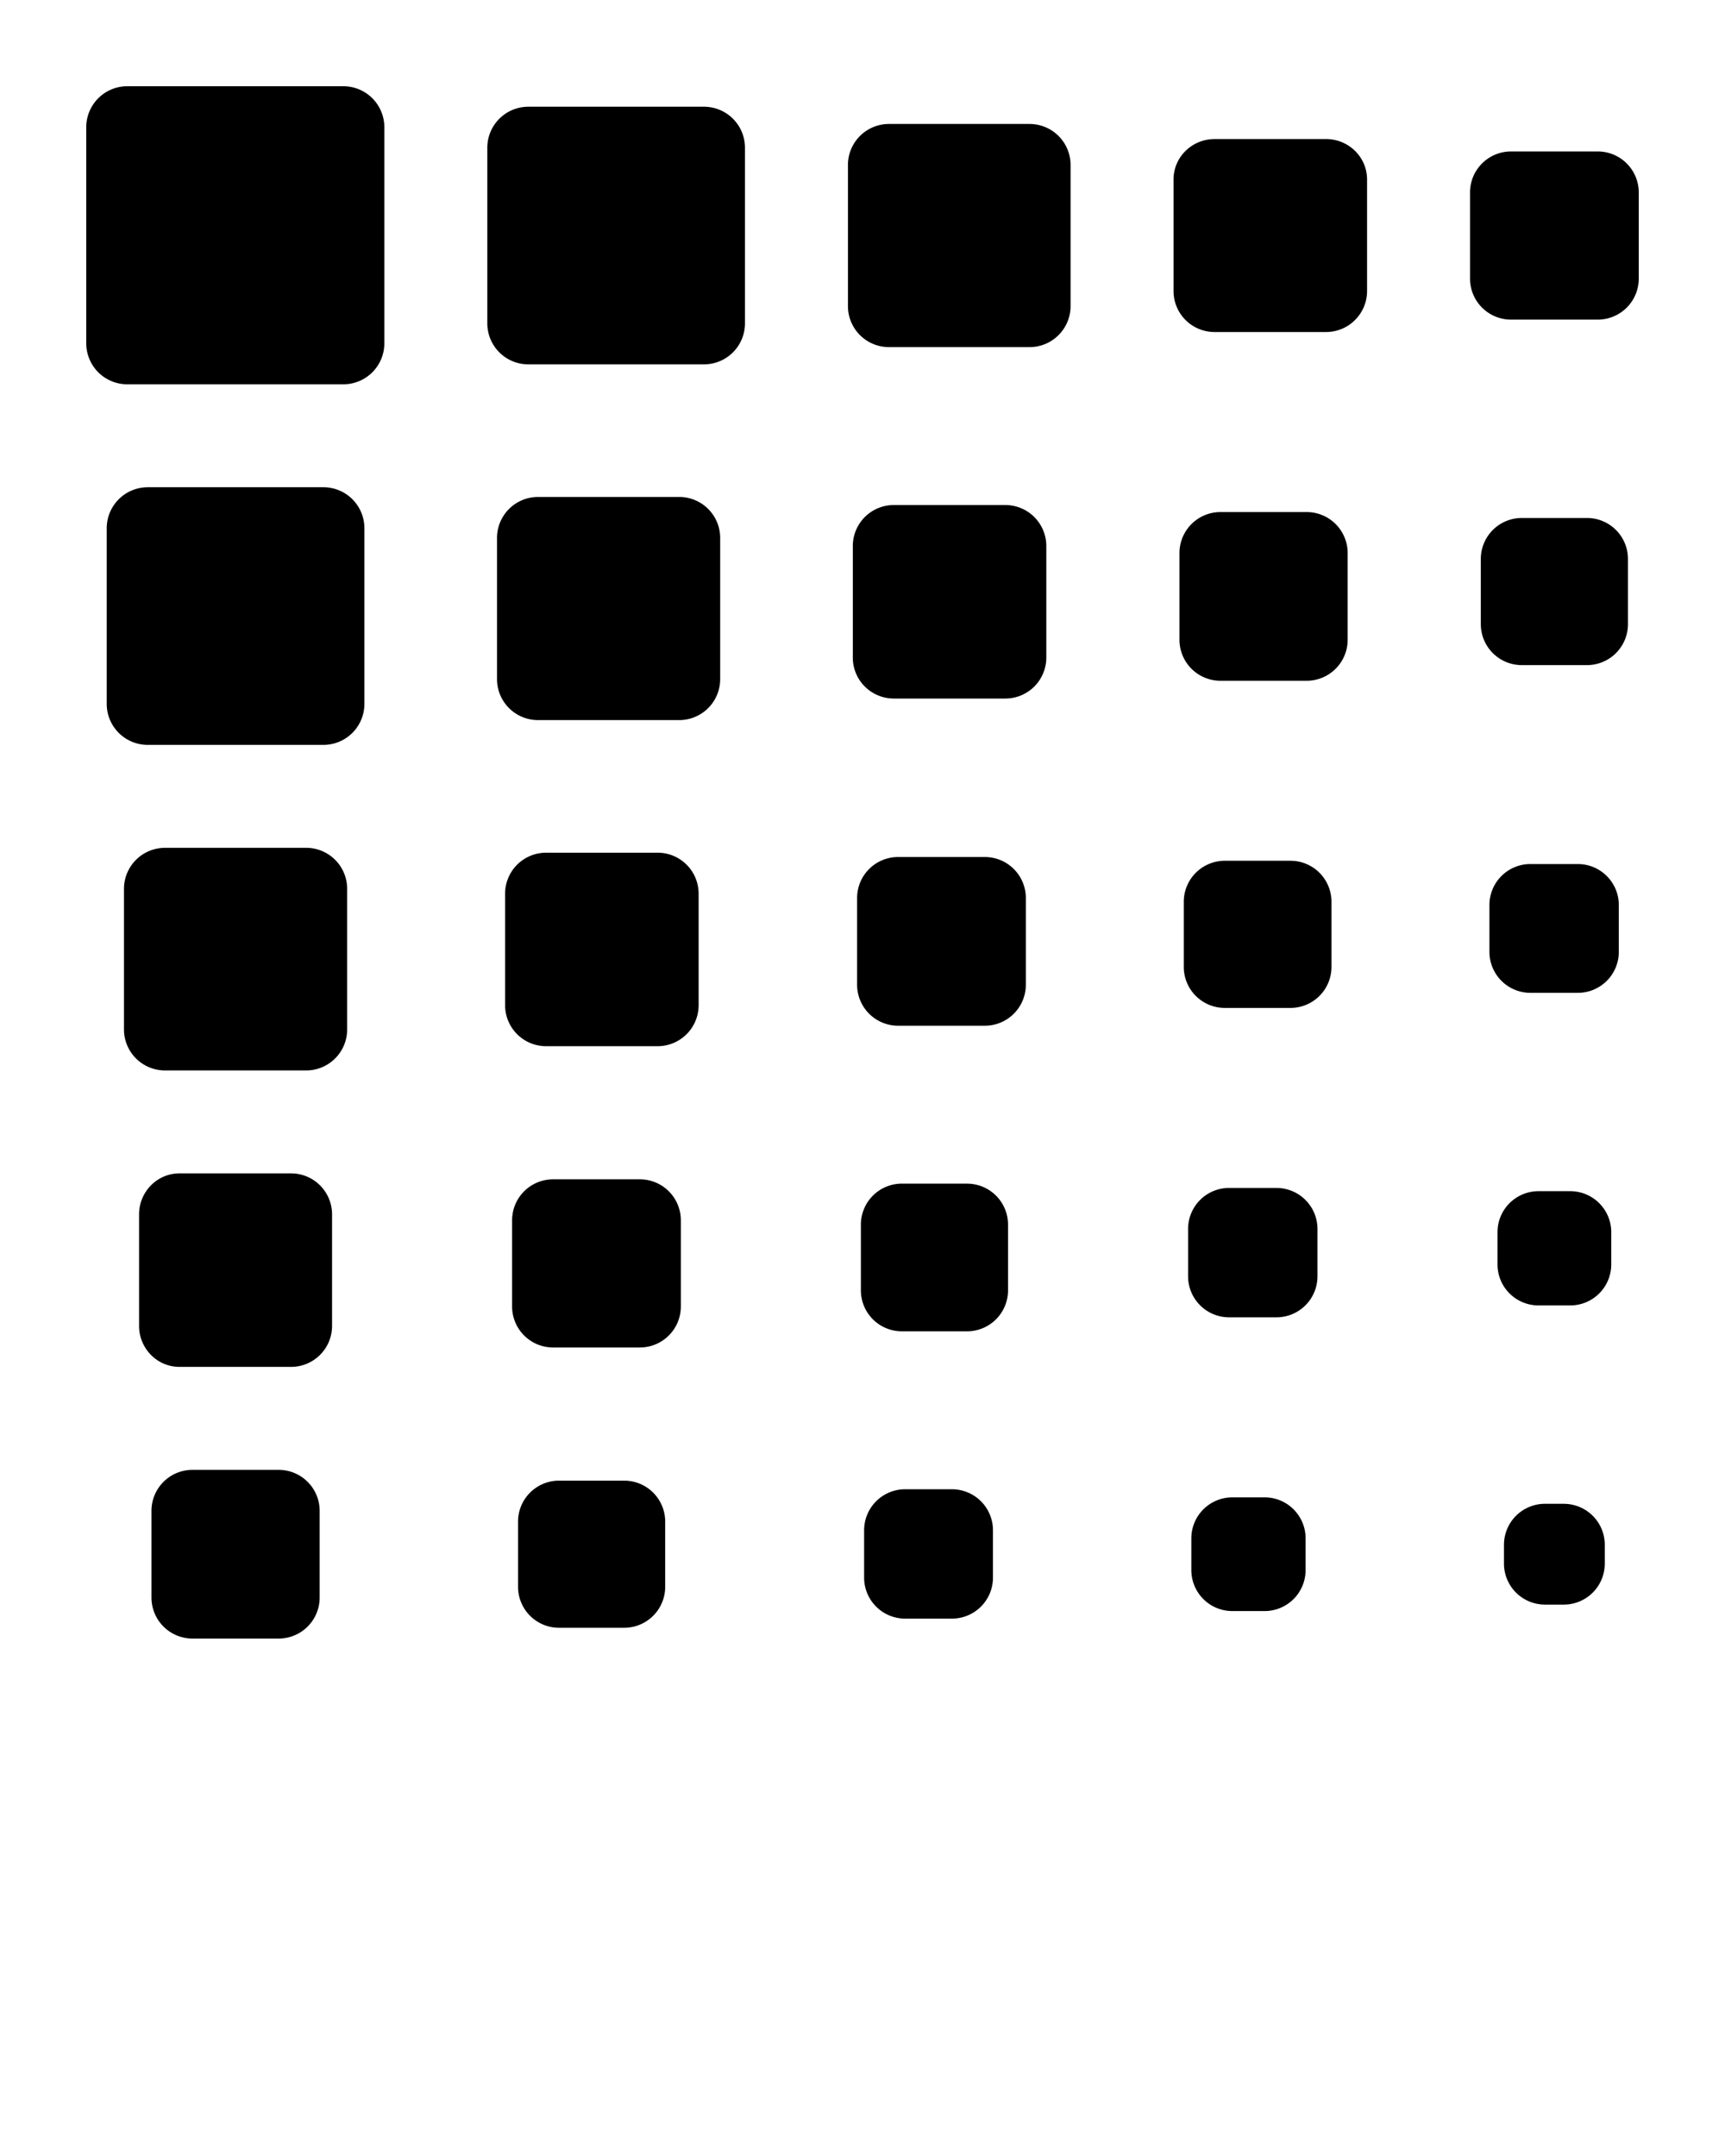 <svg xmlns="http://www.w3.org/2000/svg" viewBox="0 0 100 125"><defs/><path d="M7.375 5A2.377 2.377 0 005 7.375v12.531a2.377 2.377 0 002.375 2.375h12.531a2.377 2.377 0 002.375-2.375V7.375A2.377 2.377 0 0019.906 5H7.375zm23.25 1.188a2.377 2.377 0 00-2.375 2.375V18.75a2.377 2.377 0 002.375 2.375h10.188a2.377 2.377 0 002.374-2.375V8.562a2.377 2.377 0 00-2.374-2.374H30.624zm20.906 1a2.377 2.377 0 00-2.375 2.375v8.187a2.377 2.377 0 002.375 2.375h8.157a2.377 2.377 0 002.374-2.375V9.562a2.377 2.377 0 00-2.374-2.374H51.53zm18.875.875c-1.291 0-2.375 1.033-2.375 2.343v6.469a2.377 2.377 0 002.375 2.375h6.469a2.377 2.377 0 002.375-2.375v-6.469c0-1.31-1.083-2.344-2.375-2.344h-6.469zm17.188.718a2.377 2.377 0 00-2.375 2.375v5a2.377 2.377 0 002.375 2.375h5.031A2.377 2.377 0 0095 16.156v-5a2.377 2.377 0 00-2.375-2.375h-5.031zM8.563 28.25a2.377 2.377 0 00-2.376 2.375v10.188a2.377 2.377 0 002.375 2.374H18.75a2.377 2.377 0 002.375-2.374V30.624a2.377 2.377 0 00-2.375-2.375H8.562zm22.624.563a2.377 2.377 0 00-2.375 2.375v8.187a2.377 2.377 0 002.375 2.375h8.188a2.377 2.377 0 002.375-2.375v-8.188a2.377 2.377 0 00-2.375-2.375h-8.188zm20.625.468a2.377 2.377 0 00-2.374 2.375v6.469a2.377 2.377 0 002.374 2.375h6.47a2.377 2.377 0 002.374-2.375v-6.469a2.377 2.377 0 00-2.375-2.375h-6.468zm18.938.407a2.377 2.377 0 00-2.375 2.375v5.03a2.377 2.377 0 002.375 2.376h5a2.377 2.377 0 002.375-2.375v-5.032a2.377 2.377 0 00-2.375-2.374h-5zm17.469.343a2.377 2.377 0 00-2.375 2.375v3.782a2.377 2.377 0 002.375 2.374H92a2.377 2.377 0 002.375-2.374v-3.782A2.377 2.377 0 0092 30.031h-3.781zM9.563 49.156a2.377 2.377 0 00-2.376 2.375v8.157a2.377 2.377 0 002.375 2.374h8.188a2.377 2.377 0 002.375-2.374V51.53a2.377 2.377 0 00-2.375-2.375H9.562zm22.093.282a2.377 2.377 0 00-2.375 2.374v6.47a2.377 2.377 0 002.375 2.374h6.469a2.377 2.377 0 002.375-2.375v-6.468a2.377 2.377 0 00-2.375-2.376h-6.469zm20.407.25a2.377 2.377 0 00-2.376 2.374v5.032a2.377 2.377 0 002.376 2.375h5.03a2.377 2.377 0 002.376-2.375v-5.032a2.377 2.377 0 00-2.375-2.374h-5.032zM71 49.906a2.377 2.377 0 00-2.375 2.375v3.782A2.377 2.377 0 0071 58.437h3.813a2.377 2.377 0 002.374-2.374V52.28a2.377 2.377 0 00-2.374-2.375H71zm17.719.188a2.377 2.377 0 00-2.375 2.375v2.718a2.377 2.377 0 002.375 2.376h2.75a2.377 2.377 0 002.375-2.376V52.47a2.377 2.377 0 00-2.375-2.375h-2.75zM10.406 68.03c-1.31 0-2.344 1.084-2.344 2.375v6.469c0 1.292 1.034 2.375 2.344 2.375h6.469a2.377 2.377 0 002.375-2.375v-6.469a2.377 2.377 0 00-2.375-2.375h-6.469zm21.657.344a2.377 2.377 0 00-2.376 2.375v5a2.377 2.377 0 002.375 2.375h5.032a2.377 2.377 0 002.375-2.375v-5a2.377 2.377 0 00-2.375-2.375h-5.032zm20.218.25A2.377 2.377 0 0049.906 71v3.813a2.377 2.377 0 002.375 2.374h3.782a2.377 2.377 0 002.374-2.374V71a2.377 2.377 0 00-2.374-2.375H52.28zm18.969.25a2.377 2.377 0 00-2.375 2.375V74a2.377 2.377 0 002.375 2.375H74A2.377 2.377 0 0076.375 74v-2.75A2.377 2.377 0 0074 68.875h-2.75zm17.938.188a2.377 2.377 0 00-2.376 2.374v1.876a2.377 2.377 0 002.376 2.374h1.843a2.377 2.377 0 002.375-2.374v-1.876a2.377 2.377 0 00-2.375-2.374h-1.844zM11.156 85.219a2.377 2.377 0 00-2.375 2.375v5.031A2.377 2.377 0 0011.156 95h5a2.377 2.377 0 002.375-2.375v-5.031a2.377 2.377 0 00-2.375-2.375h-5zm21.25.625a2.377 2.377 0 00-2.375 2.375V92a2.377 2.377 0 002.375 2.375h3.782A2.377 2.377 0 0038.562 92v-3.781a2.377 2.377 0 00-2.374-2.375h-3.782zm20.063.5a2.377 2.377 0 00-2.375 2.375v2.75a2.377 2.377 0 002.375 2.375h2.718a2.377 2.377 0 002.376-2.375v-2.75a2.377 2.377 0 00-2.376-2.375H52.47zm18.968.469a2.377 2.377 0 00-2.374 2.374v1.844a2.377 2.377 0 002.374 2.375h1.876a2.377 2.377 0 002.374-2.375v-1.844a2.377 2.377 0 00-2.374-2.374h-1.876zm18.126.374a2.377 2.377 0 00-2.376 2.376v1.093a2.377 2.377 0 002.376 2.375h1.093a2.377 2.377 0 002.375-2.375v-1.094a2.377 2.377 0 00-2.375-2.374h-1.094z" color="#000" overflow="visible" style="text-indent:0;text-transform:none;block-progression:tb"/></svg>
